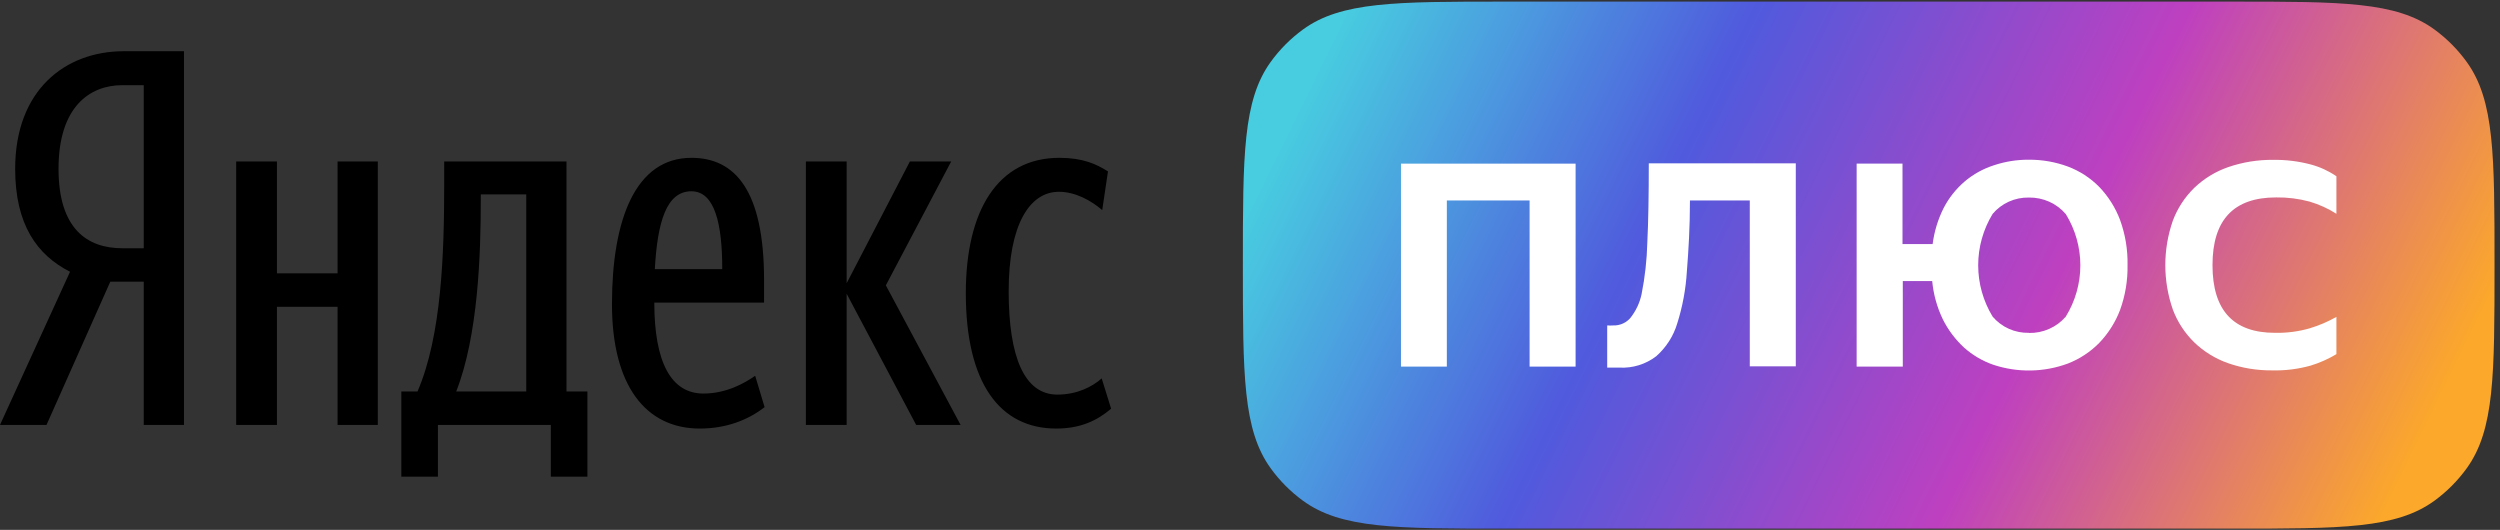 <svg width="184" height="39" viewBox="0 0 184 39" fill="none" xmlns="http://www.w3.org/2000/svg">
<rect x="0" y="0" width="184" height="39" fill="#333333" stroke="none"/>
<path d="M91.475 19.513C91.475 11.432 91.475 7.392 93.521 4.56C94.182 3.645 94.981 2.841 95.891 2.176C98.707 0.119 102.723 0.119 110.757 0.119H164.315C172.349 0.119 176.365 0.119 179.181 2.176C180.09 2.841 180.89 3.645 181.551 4.56C183.597 7.392 183.597 11.432 183.597 19.513V19.513C183.597 27.593 183.597 31.633 181.551 34.465C180.89 35.38 180.09 36.184 179.181 36.849C176.365 38.907 172.349 38.907 164.315 38.907H110.757C102.723 38.907 98.707 38.907 95.891 36.849C94.981 36.184 94.182 35.38 93.521 34.465C91.475 31.633 91.475 27.593 91.475 19.513V19.513Z" fill="url(#paint0_linear)"/>
<path fill-rule="evenodd" clip-rule="evenodd" d="M156.587 19.513C156.607 20.639 156.42 21.76 156.035 22.821C155.691 23.721 155.169 24.544 154.499 25.243C153.849 25.903 153.063 26.42 152.195 26.758C150.428 27.41 148.486 27.44 146.699 26.843C145.898 26.564 145.162 26.128 144.535 25.563C143.898 24.97 143.374 24.269 142.988 23.493C142.564 22.61 142.301 21.66 142.21 20.686H140.046V26.982H136.649V12.043H140.024V17.965H142.242C142.36 17.041 142.634 16.143 143.053 15.308C143.437 14.566 143.963 13.903 144.6 13.356C145.234 12.82 145.97 12.414 146.764 12.161C147.59 11.886 148.456 11.749 149.328 11.755C150.307 11.748 151.278 11.918 152.195 12.257C153.064 12.583 153.851 13.093 154.499 13.751C155.172 14.452 155.694 15.279 156.035 16.183C156.423 17.251 156.61 18.379 156.587 19.513ZM149.328 24.506C149.843 24.517 150.354 24.415 150.824 24.206C151.294 23.998 151.71 23.688 152.043 23.301C152.743 22.164 153.114 20.859 153.114 19.529C153.114 18.198 152.743 16.894 152.043 15.757C151.711 15.368 151.295 15.057 150.825 14.846C150.355 14.636 149.844 14.531 149.328 14.54C148.819 14.53 148.315 14.632 147.852 14.841C147.389 15.05 146.98 15.359 146.656 15.746C145.962 16.887 145.595 18.193 145.595 19.523C145.595 20.854 145.962 22.16 146.656 23.301C146.981 23.685 147.391 23.993 147.853 24.2C148.316 24.407 148.82 24.508 149.328 24.496V24.506Z" fill="white"/>
<path d="M121.243 17.848C121.211 19.124 121.07 20.395 120.821 21.647C120.686 22.284 120.405 22.883 119.999 23.397C119.845 23.578 119.651 23.722 119.431 23.818C119.212 23.915 118.973 23.96 118.733 23.952C118.586 23.962 118.438 23.962 118.29 23.952V27.057H119.199C120.169 27.106 121.124 26.811 121.892 26.224C122.623 25.581 123.159 24.75 123.439 23.824C123.835 22.576 124.075 21.287 124.153 19.982C124.272 18.478 124.381 16.728 124.381 14.754H128.784V26.961H132.17V12.022H121.351C121.351 14.337 121.319 16.279 121.243 17.848Z" fill="white"/>
<path d="M115.964 12.044H103.112V26.982H106.487V14.754H112.578V26.982H115.964V12.044Z" fill="white"/>
<path d="M163.976 26.726C165.018 27.09 166.117 27.27 167.222 27.26C168.183 27.285 169.142 27.166 170.067 26.907C170.731 26.705 171.367 26.422 171.96 26.064V23.322C171.338 23.676 170.678 23.958 169.991 24.165C169.162 24.403 168.301 24.515 167.438 24.496C164.377 24.496 162.84 22.842 162.84 19.513C162.84 16.183 164.398 14.53 167.525 14.53C168.358 14.518 169.188 14.622 169.991 14.839C170.687 15.046 171.35 15.347 171.96 15.735V12.972C171.387 12.58 170.751 12.287 170.078 12.107C169.182 11.868 168.258 11.753 167.33 11.766C166.196 11.751 165.069 11.932 163.998 12.299C163.063 12.623 162.21 13.144 161.499 13.825C160.799 14.509 160.26 15.336 159.919 16.247C159.183 18.364 159.183 20.662 159.919 22.778C160.26 23.69 160.799 24.517 161.499 25.2C162.204 25.879 163.049 26.399 163.976 26.726Z" fill="white"/>
<path d="M10.579 20.733V31.273H13.541V3.769H9.117C4.77 3.769 1.116 6.654 1.116 12.424C1.116 16.54 2.731 18.771 5.155 20.002L0 31.273H3.424L8.117 20.733H10.579ZM10.579 18.271H9.001C6.424 18.271 4.308 16.848 4.308 12.424C4.308 7.846 6.616 6.269 9.001 6.269H10.579V18.271Z" fill="black"/>
<path d="M43.233 28.811H41.694V11.885H32.693V13.539C32.693 18.694 32.501 24.695 30.731 28.811H29.538V35.081H32.231V31.273H40.54V35.081H43.233V28.811ZM56.274 29.965L55.581 27.657C54.812 28.196 53.465 28.965 51.773 28.965C49.388 28.965 48.157 26.657 48.157 22.272H56.235V20.617C56.235 14.04 54.119 11.616 50.888 11.616C46.772 11.616 45.041 16.155 45.041 22.387C45.041 28.349 47.503 31.542 51.504 31.542C53.427 31.542 55.043 30.927 56.274 29.965ZM24.845 11.885V20.117H20.383V11.885H17.383V31.273H20.383V22.579H24.845V31.273H27.807V11.885H24.845ZM67.429 31.273H70.699L65.198 21.002L70.007 11.885H66.968L62.313 20.848V11.885H59.313V31.273H62.313V21.618L67.429 31.273ZM77.739 31.542C79.508 31.542 80.739 30.965 81.778 30.081L81.085 27.849C80.393 28.465 79.277 29.042 77.816 29.042C75.392 29.042 74.238 26.272 74.238 21.425C74.238 16.54 75.777 14.116 77.931 14.116C79.162 14.116 80.316 14.77 81.124 15.463L81.547 12.616C80.701 12.078 79.701 11.616 77.969 11.616C73.43 11.616 71.084 15.501 71.084 21.579C71.084 28.196 73.584 31.542 77.739 31.542ZM38.732 28.811H33.578C35.193 24.695 35.386 18.733 35.386 14.655V14.309H38.732V28.811ZM50.888 14.078C52.619 14.078 53.158 16.501 53.158 19.81H48.195C48.388 16.348 49.042 14.078 50.888 14.078Z" fill="black"/>
<defs>
<linearGradient id="paint0_linear" x1="93.541" y1="4.689" x2="176.132" y2="45.206" gradientUnits="userSpaceOnUse">
<stop offset="0.036" stop-color="#48CCE0"/>
<stop offset="0.328" stop-color="#505ADD"/>
<stop offset="0.641" stop-color="#BE40C0"/>
<stop offset="0.958" stop-color="#FBA82B"/>
</linearGradient>
</defs>
</svg>
